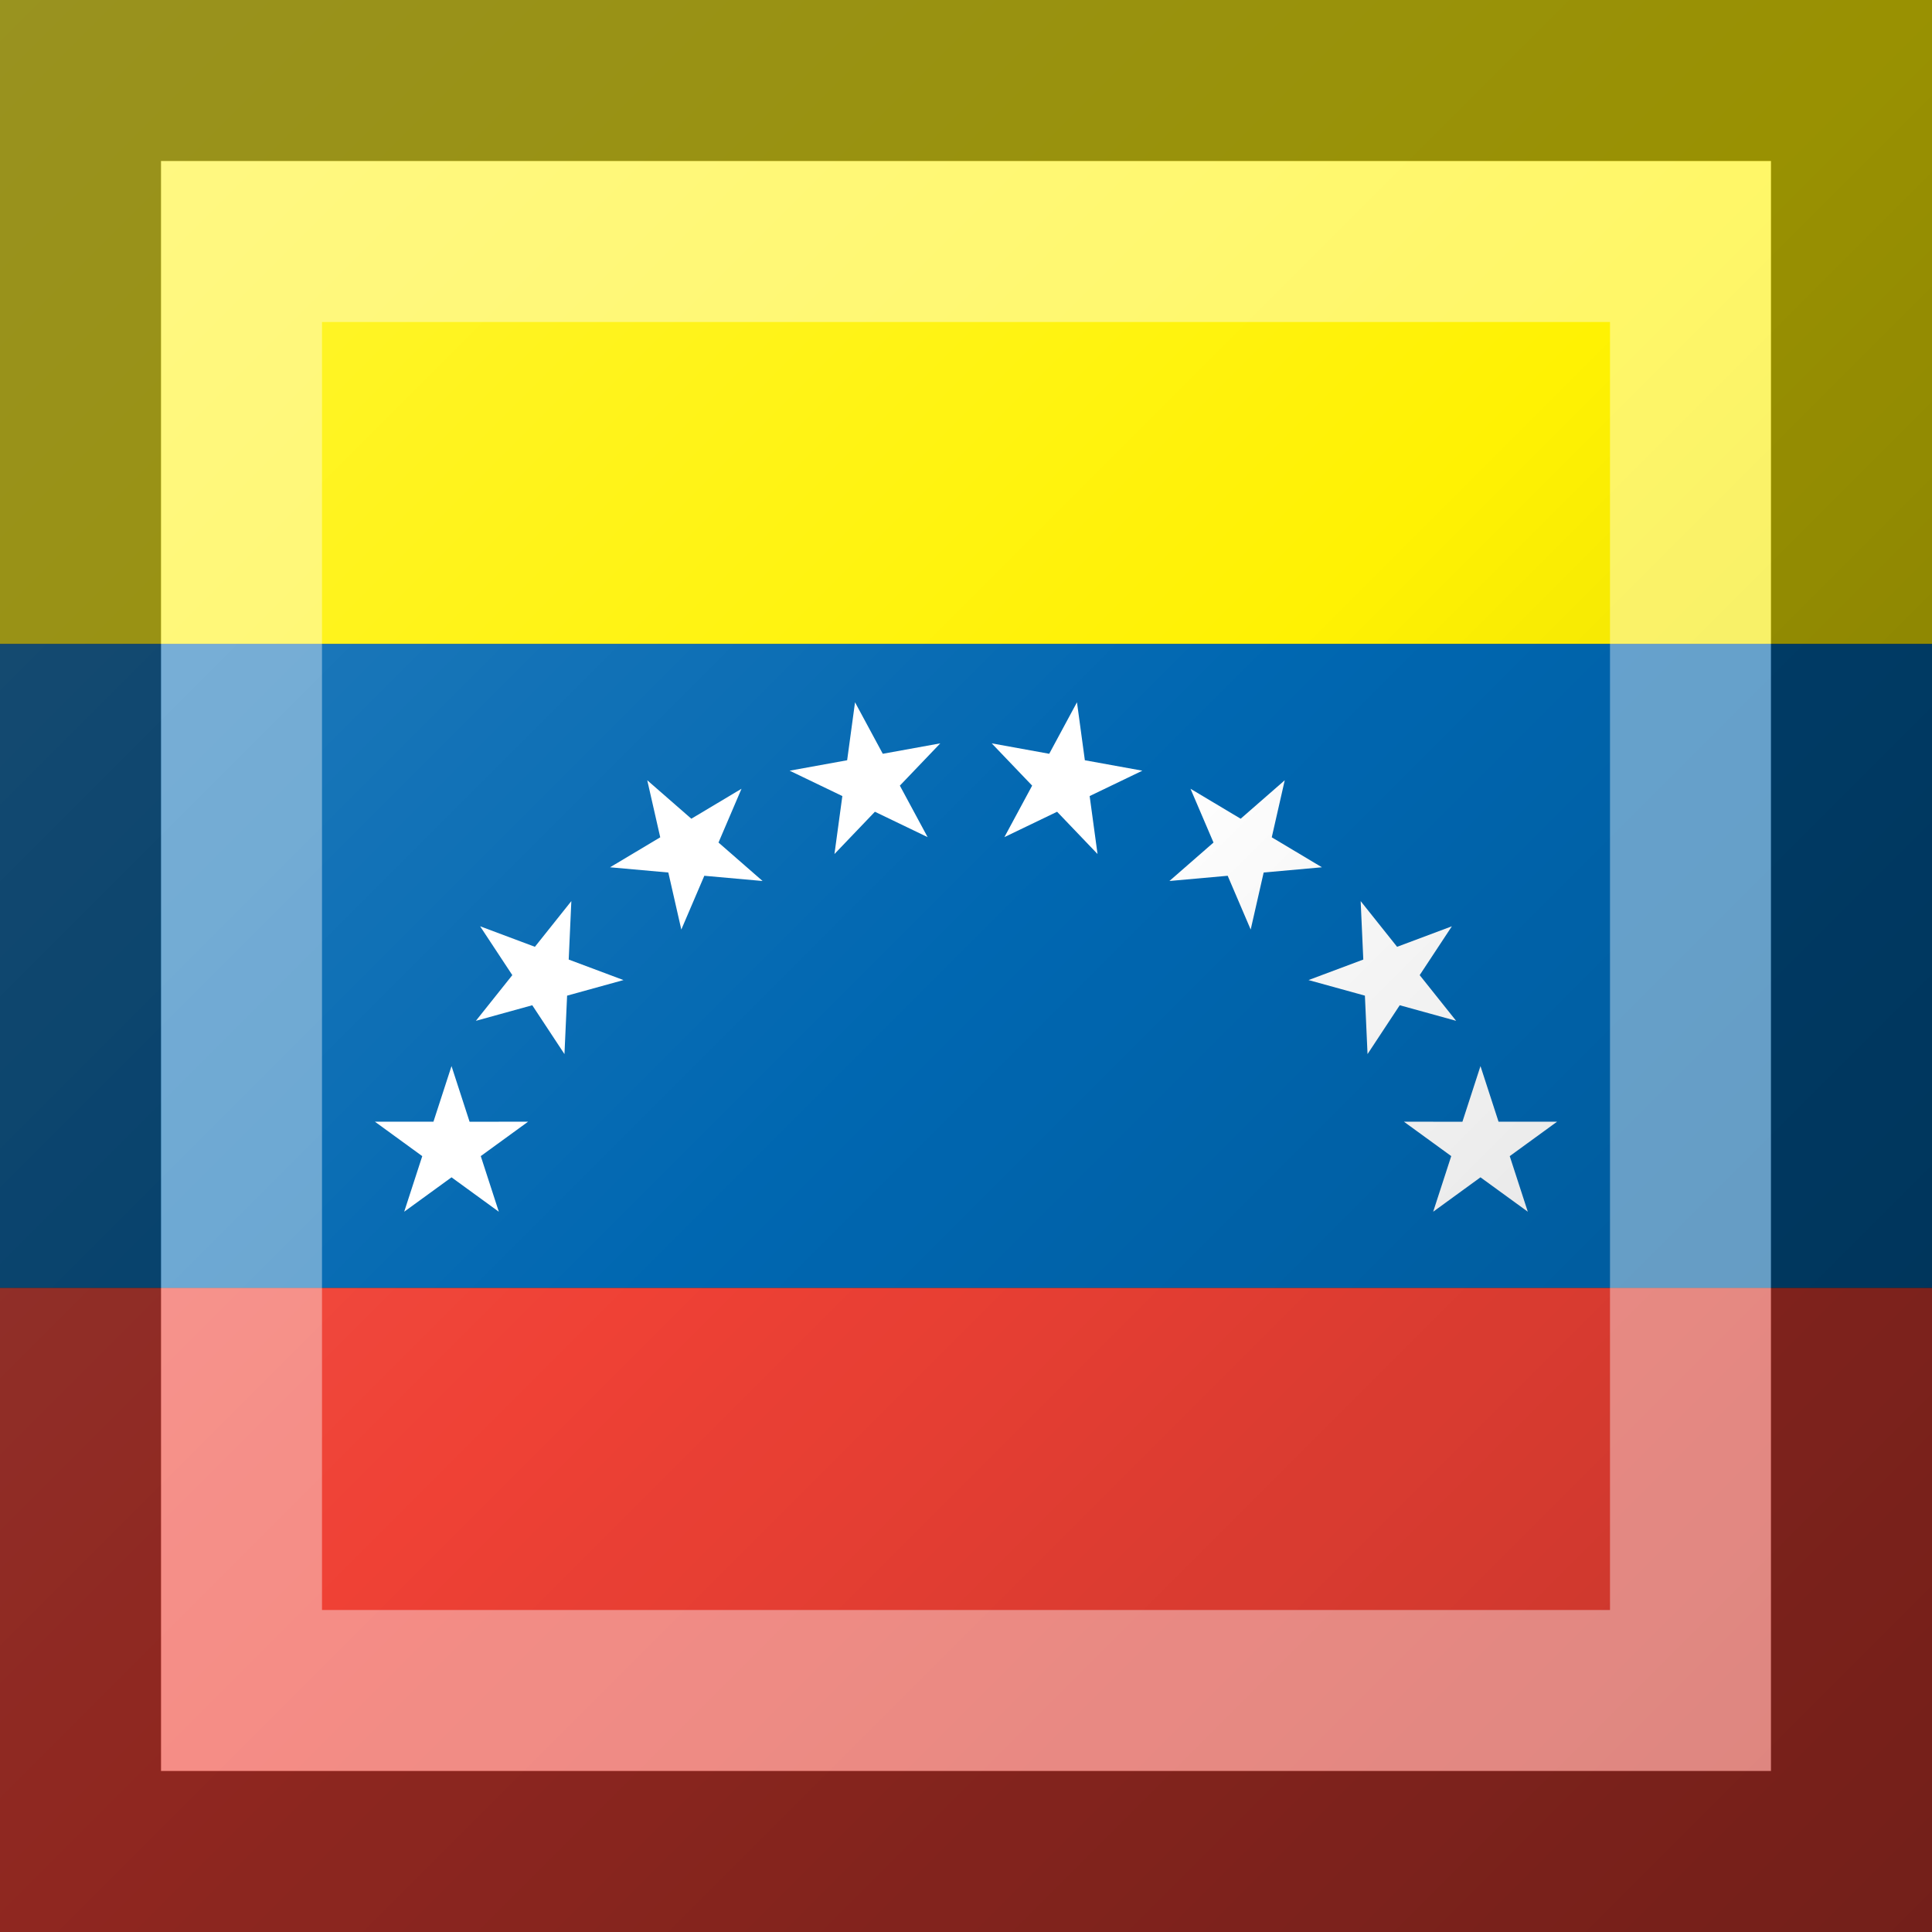 <?xml version="1.0"?>
<svg xmlns="http://www.w3.org/2000/svg" xmlns:xlink="http://www.w3.org/1999/xlink" version="1.1" width="360" height="360" viewBox="0 0 360 360">
<rect x="0" y="0" width="360" height="360" fill="#333333" stroke="none"/>
<!-- Generated by Kreative Vexillo v1.0 -->
<style>
.blue{fill:rgb(0,103,177);}
.red{fill:rgb(239,65,53);}
.white{fill:rgb(255,255,255);}
.yellow{fill:rgb(255,242,3);}
</style>
<defs>
<path id="star" d="M 0.0 -1.0 L 0.225 -0.309 L 0.951 -0.309 L 0.363 0.118 L 0.588 0.809 L 0.0 0.382 L -0.588 0.809 L -0.363 0.118 L -0.951 -0.309 L -0.225 -0.309 Z"/>
<linearGradient id="glaze" x1="0%" y1="0%" x2="100%" y2="100%">
<stop offset="0%" stop-color="rgb(255,255,255)" stop-opacity="0.2"/>
<stop offset="49.999%" stop-color="rgb(255,255,255)" stop-opacity="0.0"/>
<stop offset="50.001%" stop-color="rgb(0,0,0)" stop-opacity="0.0"/>
<stop offset="100%" stop-color="rgb(0,0,0)" stop-opacity="0.2"/>
</linearGradient>
</defs>
<g>
<g>
<rect x="0" y="0" width="360" height="120" class="yellow"/>
<rect x="0" y="120" width="360" height="120" class="blue"/>
<rect x="0" y="240" width="360" height="120" class="red"/>
</g>
<g>
<use xlink:href="#star" transform="translate(84.133 213.651) scale(15 15) rotate(-72)" class="white"/>
<use xlink:href="#star" transform="translate(101.191 181.952) scale(15 15) rotate(-51.429)" class="white"/>
<use xlink:href="#star" transform="translate(128.3 158.268) scale(15 15) rotate(-30.857)" class="white"/>
<use xlink:href="#star" transform="translate(162.001 145.62) scale(15 15) rotate(-10.286)" class="white"/>
<use xlink:href="#star" transform="translate(197.999 145.62) scale(15 15) rotate(10.286)" class="white"/>
<use xlink:href="#star" transform="translate(231.7 158.268) scale(15 15) rotate(30.857)" class="white"/>
<use xlink:href="#star" transform="translate(258.809 181.952) scale(15 15) rotate(51.429)" class="white"/>
<use xlink:href="#star" transform="translate(275.866 213.651) scale(15 15) rotate(72)" class="white"/>
</g>
</g>
<g>
<rect x="0" y="0" width="360" height="360" fill="url(#glaze)"/>
<path d="M 30 30 L 330 30 L 330 330 L 30 330 Z M 60 60 L 60 300 L 300 300 L 300 60 Z" fill="rgb(255,255,255)" opacity="0.4"/>
<path d="M 0 0 L 360 0 L 360 360 L 0 360 Z M 30 30 L 30 330 L 330 330 L 330 30 Z" fill="rgb(0,0,0)" opacity="0.4"/>
</g>
</svg>
